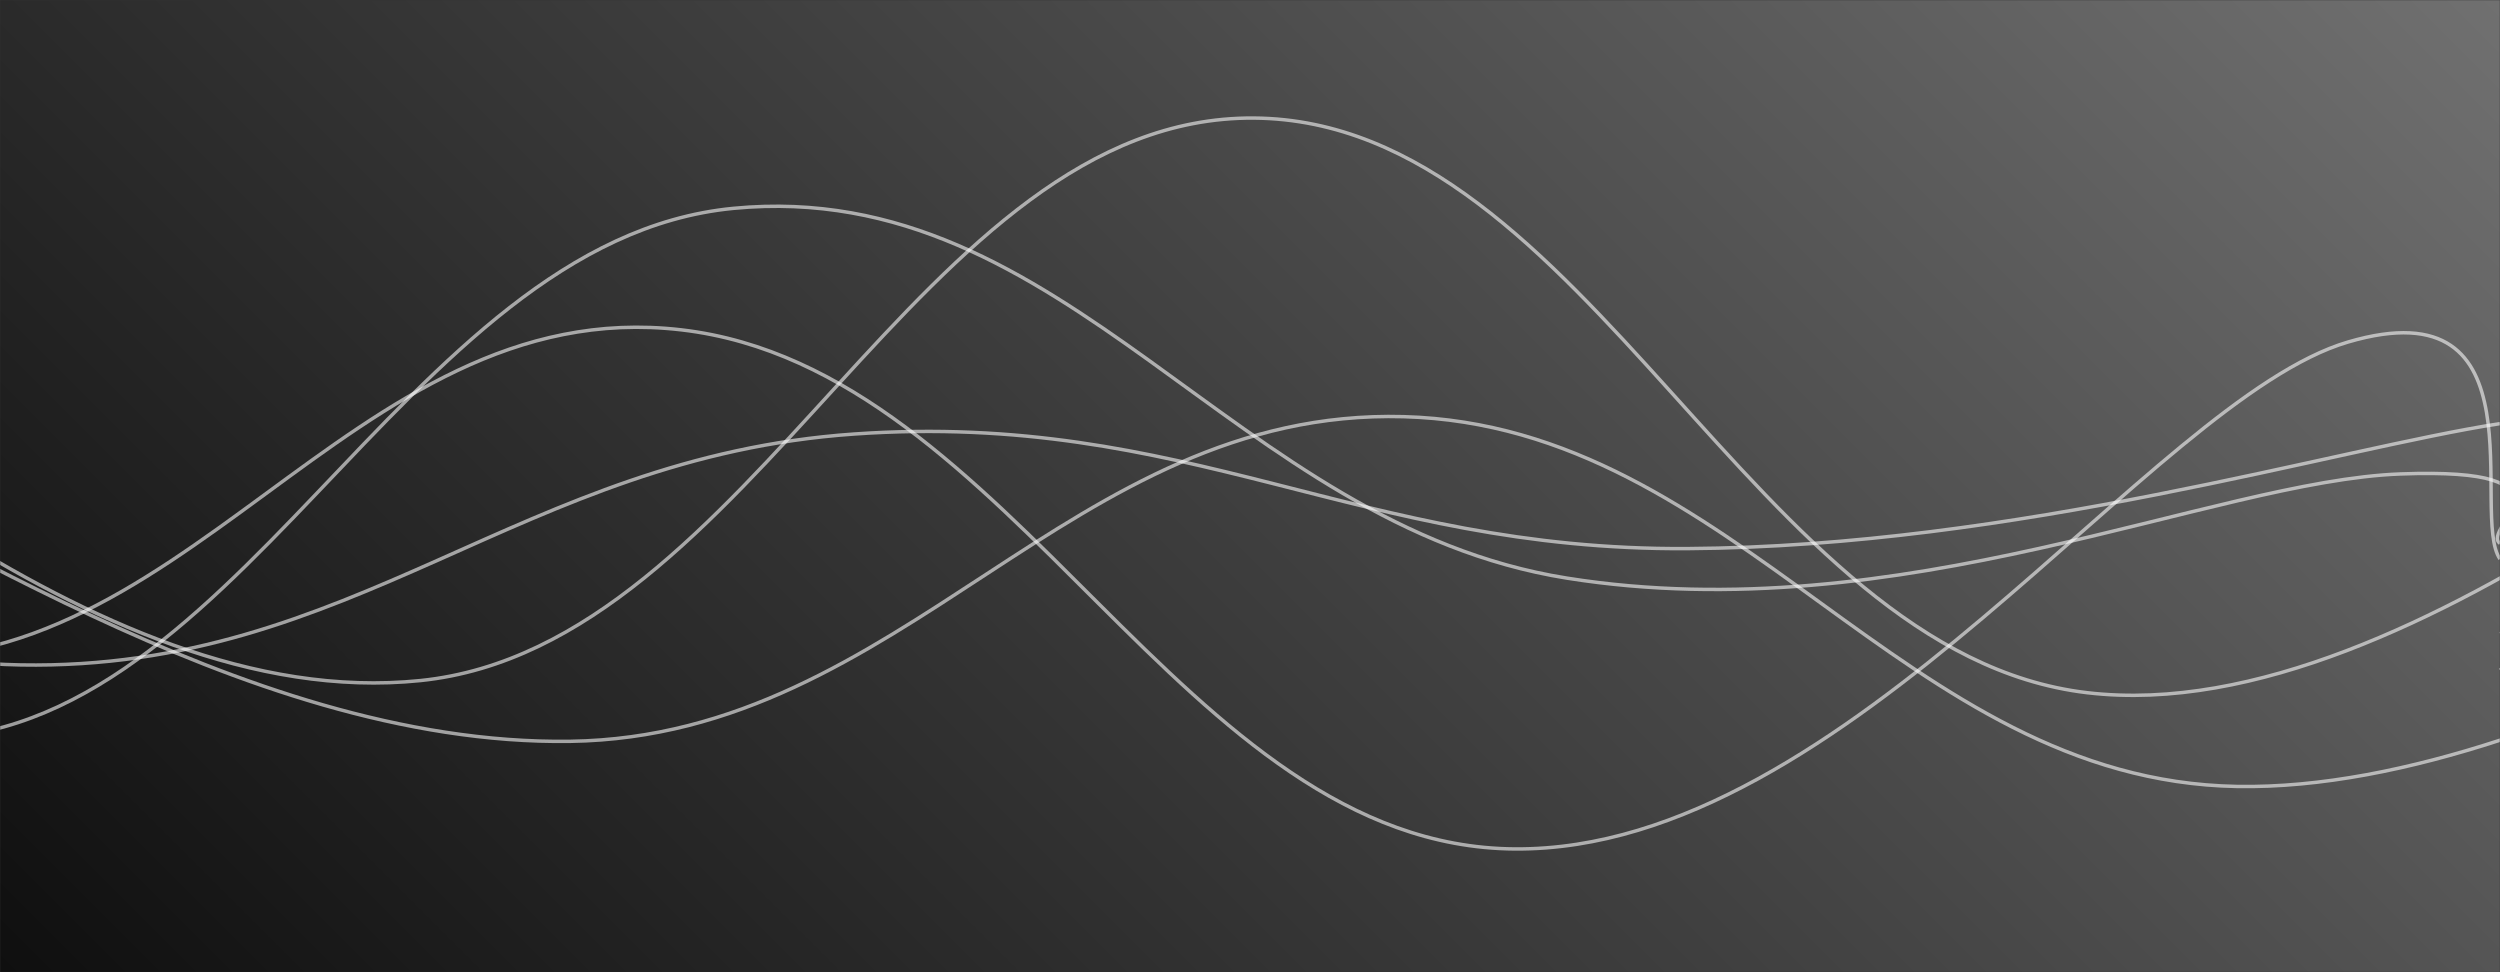 <svg xmlns="http://www.w3.org/2000/svg" version="1.1" xmlns:xlink="http://www.w3.org/1999/xlink" xmlns:svgjs="http://svgjs.dev/svgjs" width="1440" height="560" preserveAspectRatio="none" viewBox="0 0 1440 560"><rect x="0" y="0" width="1440" height="560" fill="#333333" stroke="none"/><g mask="url(&quot;#SvgjsMask1117&quot;)" fill="none"><rect width="1440" height="560" x="0" y="0" fill="url(&quot;#SvgjsLinearGradient1118&quot;)"></rect><path d="M -151.496,254 C -55.5,288.6 136.5,429.8 328.504,427 C 520.5,424.2 616.5,234.8 808.504,240 C 1000.5,245.2 1096.5,449.6 1288.504,453 C 1480.5,456.4 1738.2,274.6 1768.504,257 C 1798.8,239.4 1505.7,343.4 1440,365" stroke="rgba(255, 255, 255, 0.58)" stroke-width="2"></path><path d="M -567.524,60 C -471.52,123.4 -279.52,351 -87.524,377 C 104.48,403 200.48,167.6 392.476,190 C 584.48,212.4 680.48,487.6 872.476,489 C 1064.48,490.4 1238.97,230.4 1352.476,197 C 1465.98,163.6 1422.5,297 1440,322" stroke="rgba(255, 255, 255, 0.58)" stroke-width="2"></path><path d="M -537.457,58 C -441.46,131.4 -249.46,412.6 -57.457,425 C 134.54,437.4 230.54,138.4 422.543,120 C 614.54,101.6 710.54,302.4 902.543,333 C 1094.54,363.6 1275.05,277 1382.543,273 C 1490.03,269 1428.51,305 1440,313" stroke="rgba(255, 255, 255, 0.58)" stroke-width="2"></path><path d="M -237.78,167 C -141.78,212 50.22,411.8 242.22,392 C 434.22,372.2 530.22,66.6 722.22,68 C 914.22,69.4 1010.22,376.4 1202.22,399 C 1394.22,421.6 1634.66,183.6 1682.22,181 C 1729.78,178.4 1488.44,345 1440,386" stroke="rgba(255, 255, 255, 0.58)" stroke-width="2"></path><path d="M -948.088,397 C -852.09,364.2 -660.09,235.8 -468.088,233 C -276.09,230.2 -180.09,379.6 11.912,383 C 203.91,386.4 299.91,263.4 491.912,250 C 683.91,236.6 782.29,317.2 971.912,316 C 1161.53,314.8 1346.38,258.4 1440,244" stroke="rgba(255, 255, 255, 0.58)" stroke-width="2"></path></g><defs><mask id="SvgjsMask1117"><rect width="1440" height="560" fill="#ffffff"></rect></mask><linearGradient x1="84.72%" y1="-39.29%" x2="15.28%" y2="139.29%" gradientUnits="userSpaceOnUse" id="SvgjsLinearGradient1118"><stop stop-color="rgba(112, 112, 112, 1)" offset="0"></stop><stop stop-color="rgba(15, 15, 15, 1)" offset="1"></stop></linearGradient></defs></svg>